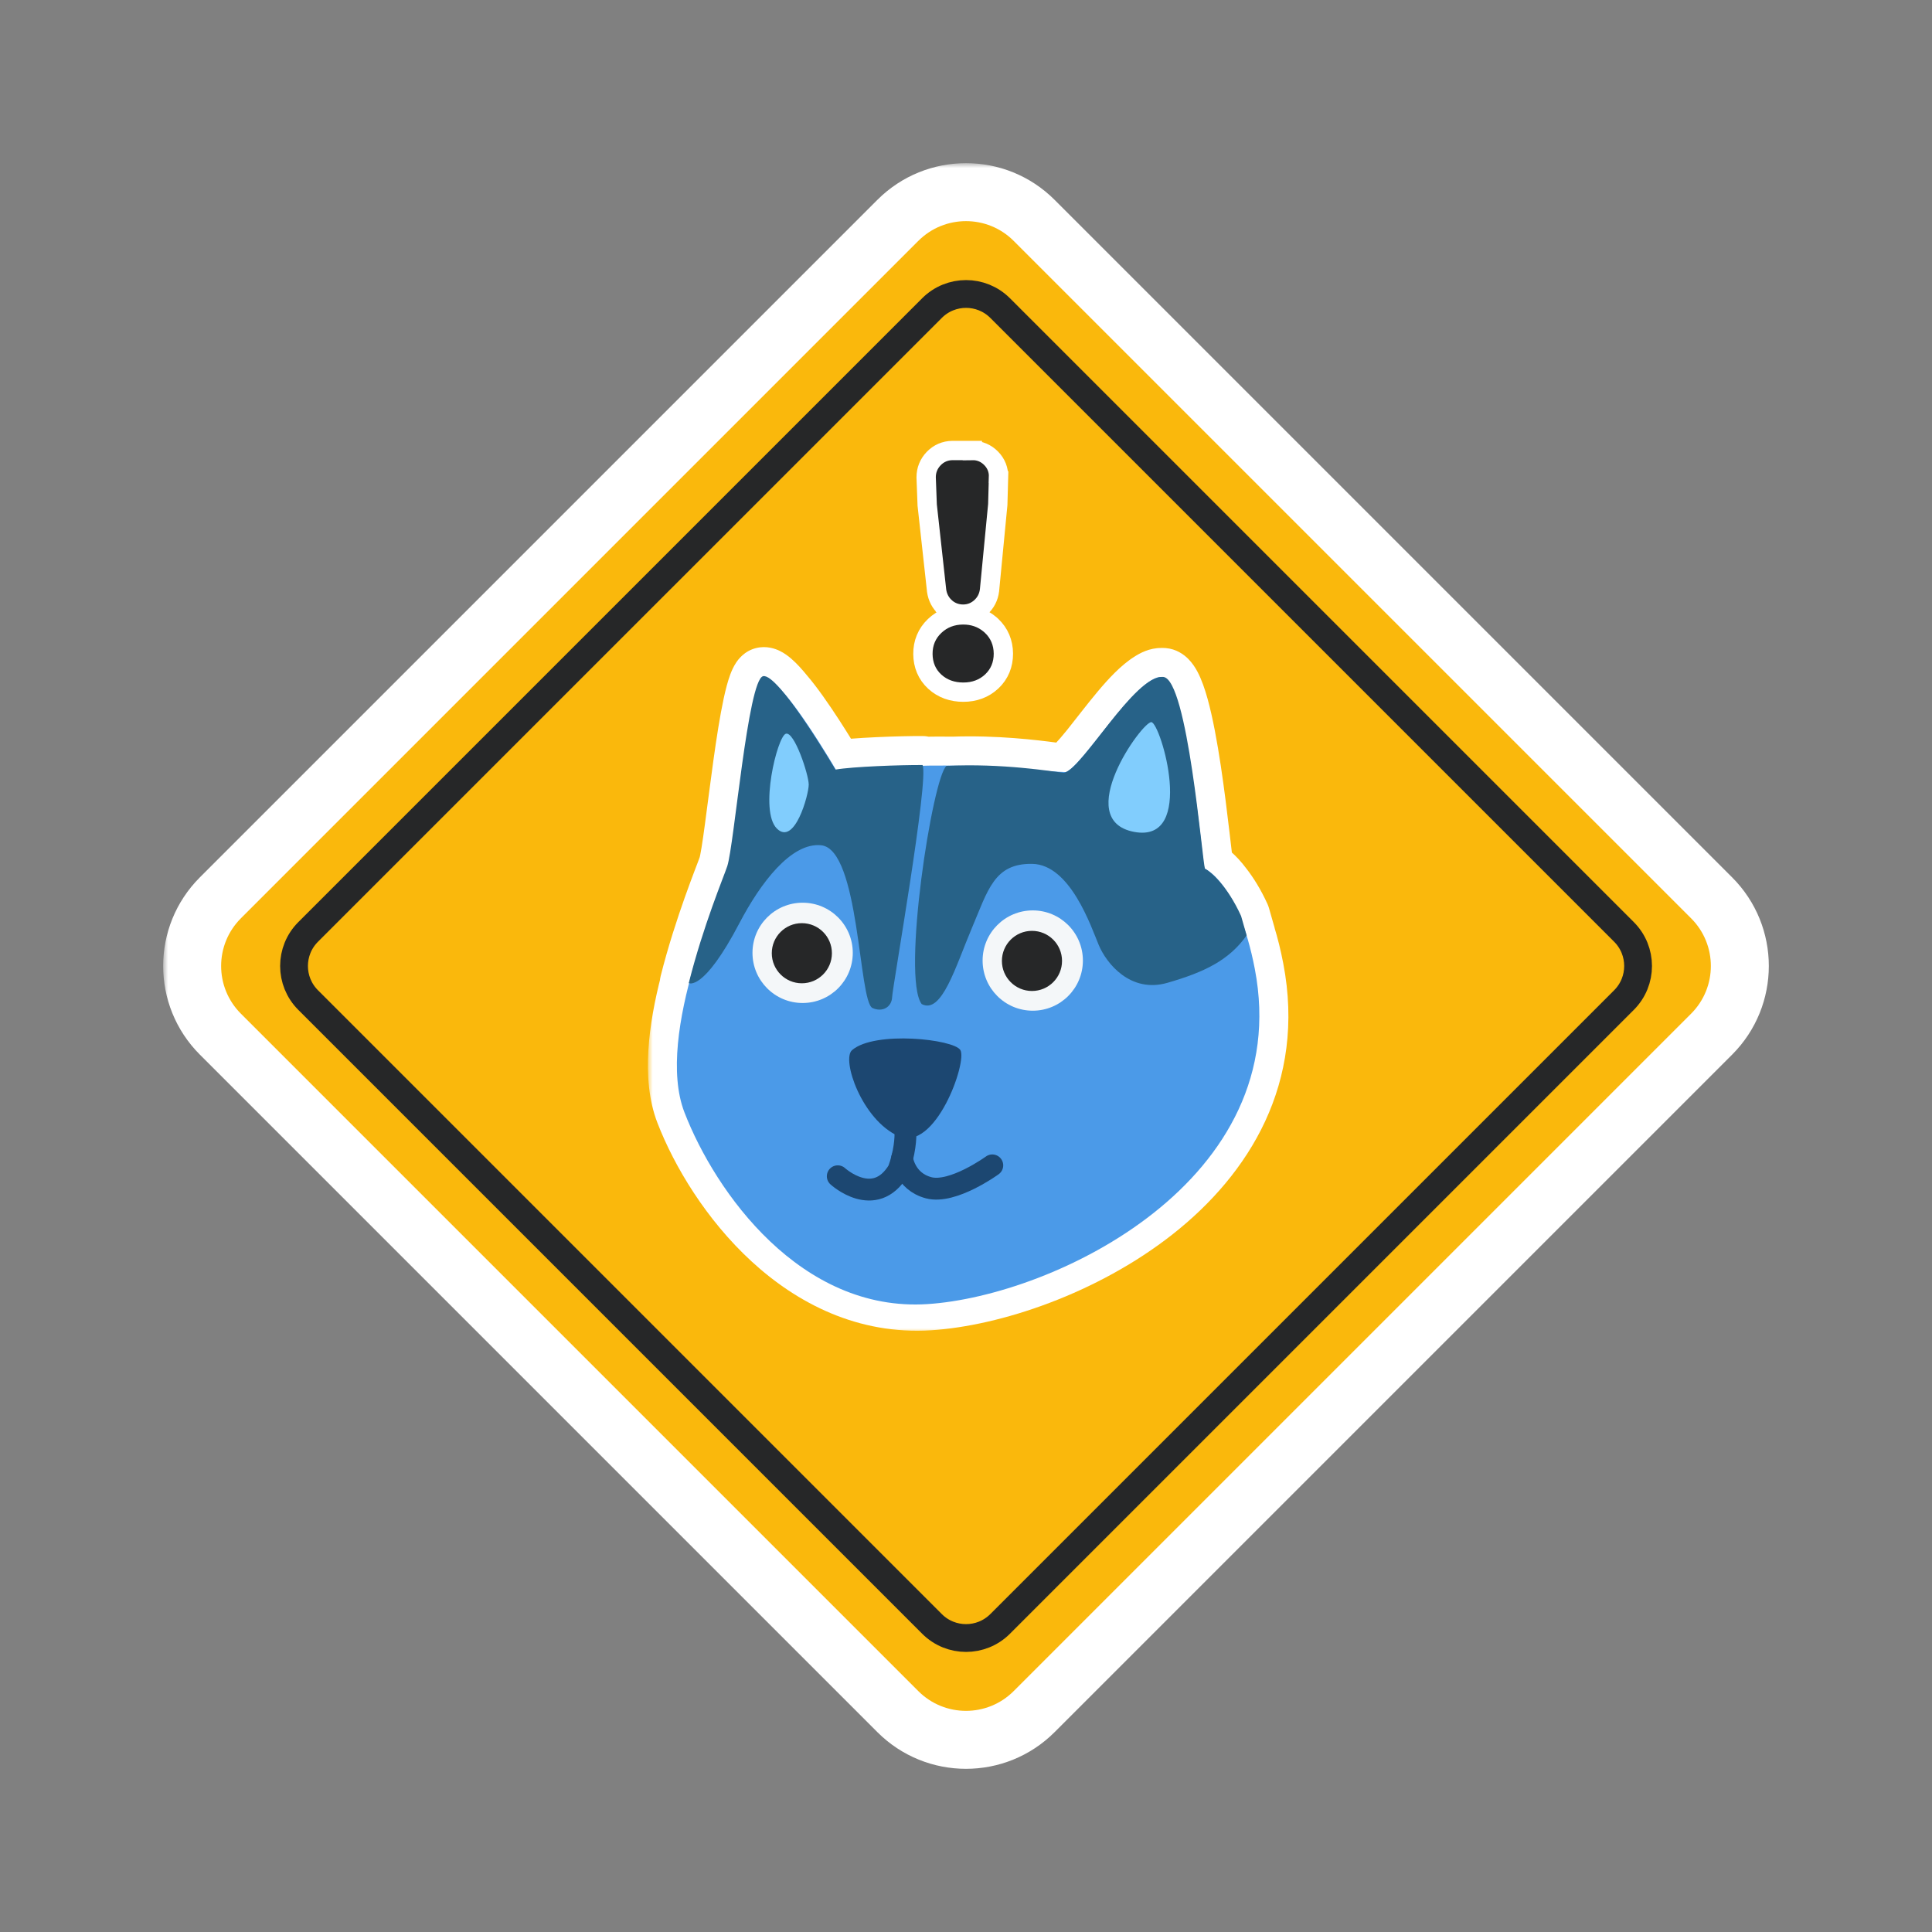 <svg width="200" height="200" viewBox="0 0 200 200" fill="none" xmlns="http://www.w3.org/2000/svg">
<rect x="0" y="0" width="200" height="200" fill="#808080" stroke="none"/>
<mask id="path-1-outside-1_1062_16953" maskUnits="userSpaceOnUse" x="16.891" y="16.891" width="167" height="167" fill="black">
<rect fill="white" x="16.891" y="16.891" width="167" height="167"/>
<path d="M95.063 24.936C97.789 22.21 102.209 22.21 104.935 24.936L175.063 95.064C177.789 97.789 177.789 102.21 175.063 104.936L104.935 175.064C102.209 177.789 97.789 177.789 95.063 175.064L24.936 104.936C22.21 102.21 22.21 97.789 24.936 95.064L95.063 24.936Z"/>
</mask>
<path d="M95.063 24.936C97.789 22.21 102.209 22.21 104.935 24.936L175.063 95.064C177.789 97.789 177.789 102.21 175.063 104.936L104.935 175.064C102.209 177.789 97.789 177.789 95.063 175.064L24.936 104.936C22.21 102.21 22.21 97.789 24.936 95.064L95.063 24.936Z" fill="#303030"/>
<path d="M95.063 24.936L90.821 20.693L95.063 24.936ZM104.935 24.936L109.177 20.693L109.177 20.693L104.935 24.936ZM175.063 95.064L179.306 90.821L179.306 90.821L175.063 95.064ZM175.063 104.936L179.306 109.178L179.306 109.178L175.063 104.936ZM104.935 175.064L109.177 179.306L109.177 179.306L104.935 175.064ZM95.063 175.064L99.306 170.821L95.063 175.064ZM95.063 24.936L99.306 29.178C99.689 28.796 100.309 28.796 100.692 29.178L104.935 24.936L109.177 20.693C104.108 15.624 95.89 15.624 90.821 20.693L95.063 24.936ZM104.935 24.936L100.692 29.178L170.821 99.306L175.063 95.064L179.306 90.821L109.177 20.693L104.935 24.936ZM175.063 95.064L170.821 99.306C171.204 99.689 171.204 100.31 170.821 100.693L175.063 104.936L179.306 109.178C184.375 104.109 184.375 95.89 179.306 90.821L175.063 95.064ZM175.063 104.936L170.821 100.693L100.692 170.821L104.935 175.064L109.177 179.306L179.306 109.178L175.063 104.936ZM104.935 175.064L100.692 170.821C100.309 171.204 99.688 171.203 99.306 170.821L95.063 175.064L90.821 179.306C95.89 184.375 104.108 184.375 109.177 179.306L104.935 175.064ZM95.063 175.064L99.306 170.821L29.178 100.693L24.936 104.936L20.693 109.178L90.821 179.306L95.063 175.064ZM24.936 104.936L29.178 100.693C28.795 100.31 28.795 99.689 29.178 99.306L24.936 95.064L20.693 90.821C15.624 95.89 15.624 104.109 20.693 109.178L24.936 104.936ZM24.936 95.064L29.178 99.306L99.306 29.178L95.063 24.936L90.821 20.693L20.693 90.821L24.936 95.064Z" fill="white" mask="url(#path-1-outside-1_1062_16953)"/>
<path d="M95.064 24.936L24.936 95.064C22.21 97.79 22.21 102.209 24.936 104.935L95.064 175.063C97.79 177.789 102.209 177.789 104.935 175.063L175.063 104.935C177.789 102.209 177.789 97.79 175.063 95.064L104.935 24.936C102.209 22.21 97.79 22.21 95.064 24.936Z" fill="#FAB80C"/>
<path d="M31.899 96.472L96.478 31.893C98.426 29.945 101.585 29.945 103.534 31.893L168.113 96.472C170.061 98.42 170.061 101.579 168.113 103.527L103.534 168.106C101.585 170.055 98.426 170.055 96.478 168.106L31.899 103.527C29.951 101.579 29.951 98.42 31.899 96.472Z" stroke="#262728" stroke-width="2.877"/>
<mask id="path-5-outside-2_1062_16953" maskUnits="userSpaceOnUse" x="67.07" y="65.989" width="67" height="72" fill="black">
<rect fill="white" x="67.07" y="65.989" width="67" height="72"/>
<path d="M78.99 70C79.454 69.886 80.296 70.682 81.253 71.859C83.192 74.115 85.802 78.45 86.52 79.663C88.316 79.356 93.281 79.182 95.5 79.196C95.51 79.216 95.519 79.24 95.527 79.269C96.597 79.245 97.632 79.244 98.629 79.259C103.055 79.101 107.058 79.591 109.048 79.859C109.522 79.89 109.952 79.915 110.335 79.926C110.864 79.735 111.746 78.744 112.792 77.46C114.707 75.076 117.113 71.705 119.044 70.512C119.469 70.234 119.857 70.075 120.194 70.078C120.271 70.072 120.346 70.071 120.421 70.077C122.934 70.284 124.44 88.959 124.734 89.922C125.002 90.063 125.749 90.53 126.631 91.724C127.227 92.484 127.878 93.503 128.477 94.821L129.052 96.835C129.051 96.837 129.048 96.839 129.047 96.842C129.357 97.85 129.648 98.999 129.899 100.309C134.099 122.215 109.305 133.874 96.208 134.714C83.117 135.554 74.065 123.464 70.854 115.154C69.461 111.554 70.117 106.48 71.333 101.776C71.313 101.769 71.302 101.766 71.302 101.766C72.807 95.79 74.918 90.779 75.286 89.667C75.997 87.519 77.421 70.386 78.99 70Z"/>
</mask>
<path d="M78.99 70C79.454 69.886 80.296 70.682 81.253 71.859C83.192 74.115 85.802 78.45 86.52 79.663C88.316 79.356 93.281 79.182 95.5 79.196C95.51 79.216 95.519 79.24 95.527 79.269C96.597 79.245 97.632 79.244 98.629 79.259C103.055 79.101 107.058 79.591 109.048 79.859C109.522 79.89 109.952 79.915 110.335 79.926C110.864 79.735 111.746 78.744 112.792 77.46C114.707 75.076 117.113 71.705 119.044 70.512C119.469 70.234 119.857 70.075 120.194 70.078C120.271 70.072 120.346 70.071 120.421 70.077C122.934 70.284 124.44 88.959 124.734 89.922C125.002 90.063 125.749 90.53 126.631 91.724C127.227 92.484 127.878 93.503 128.477 94.821L129.052 96.835C129.051 96.837 129.048 96.839 129.047 96.842C129.357 97.85 129.648 98.999 129.899 100.309C134.099 122.215 109.305 133.874 96.208 134.714C83.117 135.554 74.065 123.464 70.854 115.154C69.461 111.554 70.117 106.48 71.333 101.776C71.313 101.769 71.302 101.766 71.302 101.766C72.807 95.79 74.918 90.779 75.286 89.667C75.997 87.519 77.421 70.386 78.99 70Z" fill="#303030"/>
<path d="M78.99 70L78.275 67.086L78.273 67.087L78.99 70ZM81.253 71.859L78.924 73.751C78.942 73.773 78.96 73.794 78.978 73.815L81.253 71.859ZM86.52 79.663L83.939 81.192C84.573 82.262 85.801 82.83 87.026 82.62L86.52 79.663ZM95.5 79.196L98.178 77.845C97.671 76.84 96.645 76.204 95.519 76.196L95.5 79.196ZM95.527 79.269L92.649 80.115C93.031 81.415 94.237 82.297 95.592 82.268L95.527 79.269ZM98.629 79.259L98.583 82.258C98.634 82.259 98.685 82.259 98.735 82.257L98.629 79.259ZM109.048 79.859L108.648 82.832C108.716 82.842 108.784 82.849 108.852 82.853L109.048 79.859ZM110.335 79.926L110.249 82.924C110.625 82.935 111 82.875 111.354 82.747L110.335 79.926ZM112.792 77.46L115.118 79.355C115.122 79.349 115.126 79.344 115.13 79.339L112.792 77.46ZM119.044 70.512L120.621 73.063C120.642 73.05 120.663 73.037 120.683 73.024L119.044 70.512ZM120.194 70.078L120.163 73.078C120.252 73.079 120.341 73.076 120.43 73.069L120.194 70.078ZM120.421 70.077L120.666 67.087L120.666 67.087L120.421 70.077ZM124.734 89.922L121.865 90.798C122.098 91.563 122.628 92.203 123.336 92.576L124.734 89.922ZM126.631 91.724L124.22 93.508C124.236 93.529 124.252 93.551 124.269 93.572L126.631 91.724ZM128.477 94.821L131.362 93.997C131.321 93.855 131.27 93.715 131.208 93.58L128.477 94.821ZM129.052 96.835L131.499 98.571C132.026 97.829 132.187 96.887 131.937 96.011L129.052 96.835ZM129.047 96.842L126.602 95.103C126.061 95.864 125.905 96.833 126.18 97.725L129.047 96.842ZM129.899 100.309L126.953 100.873L126.953 100.873L129.899 100.309ZM96.208 134.714L96.016 131.72L96.016 131.72L96.208 134.714ZM70.854 115.154L73.653 114.073L73.652 114.071L70.854 115.154ZM71.333 101.776L74.237 102.527C74.621 101.042 73.823 99.506 72.386 98.967L71.333 101.776ZM71.302 101.766L68.393 101.033C68.006 102.571 68.883 104.145 70.394 104.625L71.302 101.766ZM75.286 89.667L72.438 88.724L72.437 88.726L75.286 89.667ZM78.99 70L79.704 72.914C79.262 73.022 78.882 72.996 78.622 72.946C78.368 72.898 78.189 72.821 78.099 72.778C77.933 72.698 77.891 72.643 77.987 72.725C78.169 72.881 78.485 73.21 78.924 73.751L81.253 71.859L83.581 69.968C83.064 69.331 82.48 68.673 81.887 68.166C81.595 67.916 81.195 67.61 80.711 67.376C80.275 67.165 79.371 66.818 78.275 67.086L78.99 70ZM81.253 71.859L78.978 73.815C80.713 75.833 83.188 79.925 83.939 81.192L86.52 79.663L89.101 78.134C88.415 76.975 85.671 72.397 83.527 69.903L81.253 71.859ZM86.52 79.663L87.026 82.62C88.536 82.362 93.266 82.182 95.48 82.196L95.5 79.196L95.519 76.196C93.296 76.182 88.096 76.35 86.014 76.706L86.52 79.663ZM95.5 79.196L92.821 80.547C92.723 80.353 92.672 80.192 92.649 80.115L95.527 79.269L98.405 78.422C98.366 78.288 98.297 78.08 98.178 77.845L95.5 79.196ZM95.527 79.269L95.592 82.268C96.623 82.245 97.622 82.244 98.583 82.258L98.629 79.259L98.674 76.259C97.643 76.243 96.571 76.245 95.462 76.269L95.527 79.269ZM98.629 79.259L98.735 82.257C102.903 82.108 106.704 82.571 108.648 82.832L109.048 79.859L109.449 76.886C107.411 76.612 103.207 76.094 98.522 76.261L98.629 79.259ZM109.048 79.859L108.852 82.853C109.336 82.885 109.81 82.912 110.249 82.924L110.335 79.926L110.421 76.927C110.094 76.918 109.708 76.896 109.245 76.866L109.048 79.859ZM110.335 79.926L111.354 82.747C111.947 82.533 112.406 82.195 112.678 81.976C112.984 81.729 113.272 81.452 113.527 81.187C114.038 80.659 114.586 80.007 115.118 79.355L112.792 77.46L110.466 75.565C109.952 76.196 109.536 76.682 109.212 77.018C109.05 77.186 108.953 77.272 108.912 77.305C108.836 77.366 108.986 77.223 109.316 77.104L110.335 79.926ZM112.792 77.46L115.13 79.339C116.192 78.017 117.138 76.745 118.21 75.468C119.296 74.173 120.11 73.38 120.621 73.063L119.044 70.512L117.466 67.96C116.047 68.837 114.692 70.325 113.614 71.611C112.522 72.913 111.307 74.518 110.453 75.581L112.792 77.46ZM119.044 70.512L120.683 73.024C120.776 72.963 120.789 72.966 120.731 72.989C120.675 73.01 120.473 73.081 120.163 73.078L120.194 70.078L120.225 67.078C118.994 67.066 117.993 67.615 117.404 67.999L119.044 70.512ZM120.194 70.078L120.43 73.069C120.381 73.073 120.292 73.077 120.175 73.067L120.421 70.077L120.666 67.087C120.401 67.065 120.161 67.071 119.958 67.087L120.194 70.078ZM120.421 70.077L120.175 73.067C119.38 73.002 118.909 72.594 118.764 72.45C118.618 72.305 118.598 72.229 118.665 72.355C118.796 72.602 118.993 73.107 119.223 73.933C119.672 75.546 120.083 77.783 120.443 80.164C120.799 82.519 121.089 84.909 121.31 86.793C121.419 87.725 121.514 88.553 121.59 89.168C121.628 89.475 121.663 89.752 121.696 89.977C121.716 90.108 121.767 90.478 121.865 90.798L124.734 89.922L127.603 89.046C127.664 89.245 127.669 89.356 127.633 89.108C127.61 88.953 127.581 88.731 127.545 88.435C127.472 87.842 127.381 87.052 127.269 86.094C127.046 84.199 126.747 81.727 126.376 79.267C126.008 76.833 125.554 74.302 125.004 72.326C124.734 71.357 124.4 70.362 123.966 69.544C123.75 69.138 123.44 68.638 122.996 68.197C122.553 67.756 121.775 67.178 120.666 67.087L120.421 70.077ZM124.734 89.922L123.336 92.576C123.206 92.508 123.605 92.677 124.22 93.508L126.631 91.724L129.043 89.939C127.892 88.383 126.799 87.619 126.132 87.267L124.734 89.922ZM126.631 91.724L124.269 93.572C124.718 94.146 125.245 94.96 125.746 96.063L128.477 94.821L131.208 93.58C130.51 92.045 129.736 90.823 128.994 89.875L126.631 91.724ZM128.477 94.821L125.593 95.645L126.168 97.659L129.052 96.835L131.937 96.011L131.362 93.997L128.477 94.821ZM129.052 96.835L126.606 95.099C126.646 95.042 126.683 94.994 126.714 94.955C126.746 94.916 126.773 94.884 126.795 94.86C126.816 94.835 126.833 94.816 126.844 94.805C126.849 94.799 126.853 94.795 126.856 94.792C126.858 94.79 126.86 94.787 126.86 94.788C126.86 94.788 126.86 94.788 126.86 94.788C126.859 94.788 126.859 94.788 126.859 94.788C126.859 94.788 126.859 94.789 126.858 94.789C126.858 94.79 126.857 94.791 126.855 94.793C126.852 94.796 126.848 94.8 126.842 94.806C126.832 94.818 126.814 94.838 126.792 94.862C126.771 94.887 126.743 94.92 126.711 94.959C126.679 94.998 126.642 95.047 126.602 95.103L129.047 96.842L131.491 98.58C131.452 98.636 131.415 98.684 131.383 98.723C131.352 98.762 131.325 98.794 131.303 98.818C131.282 98.842 131.265 98.861 131.255 98.872C131.25 98.878 131.245 98.882 131.243 98.885C131.241 98.887 131.239 98.889 131.239 98.889C131.239 98.889 131.239 98.889 131.24 98.888C131.24 98.888 131.24 98.888 131.241 98.888C131.241 98.887 131.242 98.885 131.244 98.884C131.247 98.881 131.251 98.876 131.257 98.87C131.268 98.858 131.286 98.838 131.307 98.814C131.329 98.789 131.357 98.756 131.389 98.716C131.421 98.677 131.458 98.628 131.499 98.571L129.052 96.835ZM129.047 96.842L126.18 97.725C126.456 98.624 126.721 99.666 126.953 100.873L129.899 100.309L132.845 99.744C132.575 98.332 132.258 97.076 131.914 95.958L129.047 96.842ZM129.899 100.309L126.953 100.873C128.779 110.396 124.412 117.755 117.684 123.054C110.862 128.427 101.972 131.338 96.016 131.72L96.208 134.714L96.4 137.708C103.54 137.25 113.596 133.911 121.396 127.768C129.289 121.552 135.22 112.127 132.845 99.744L129.899 100.309ZM96.208 134.714L96.016 131.72C90.515 132.073 85.746 129.735 81.857 126.157C77.943 122.557 75.117 117.863 73.653 114.073L70.854 115.154L68.056 116.236C69.802 120.755 73.108 126.261 77.795 130.573C82.507 134.908 88.809 138.195 96.4 137.708L96.208 134.714ZM70.854 115.154L73.652 114.071C73.171 112.828 72.981 111.141 73.109 109.063C73.235 107.012 73.658 104.768 74.237 102.527L71.333 101.776L68.428 101.025C67.791 103.488 67.278 106.133 67.121 108.695C66.965 111.23 67.144 113.88 68.056 116.237L70.854 115.154ZM71.333 101.776L72.386 98.967C72.351 98.954 72.318 98.942 72.289 98.932C72.274 98.927 72.26 98.923 72.247 98.918C72.241 98.916 72.234 98.914 72.228 98.912C72.225 98.911 72.222 98.91 72.219 98.909C72.218 98.909 72.216 98.908 72.215 98.908C72.214 98.907 72.213 98.907 72.212 98.907C72.212 98.907 72.212 98.907 72.211 98.907C72.211 98.907 72.211 98.906 72.211 98.906C72.211 98.906 72.211 98.906 72.21 98.906C72.21 98.906 72.21 98.906 71.302 101.766C70.394 104.625 70.394 104.625 70.394 104.625C70.394 104.625 70.394 104.625 70.394 104.625C70.394 104.625 70.394 104.625 70.393 104.625C70.393 104.624 70.393 104.624 70.392 104.624C70.392 104.624 70.391 104.624 70.39 104.624C70.389 104.623 70.387 104.623 70.386 104.622C70.383 104.621 70.38 104.62 70.378 104.62C70.372 104.618 70.367 104.616 70.362 104.614C70.351 104.611 70.341 104.607 70.331 104.604C70.312 104.597 70.295 104.591 70.279 104.585L71.333 101.776ZM71.302 101.766L74.212 102.498C75.688 96.634 77.654 92.061 78.134 90.608L75.286 89.667L72.437 88.726C72.182 89.497 69.926 94.945 68.393 101.033L71.302 101.766ZM75.286 89.667L78.134 90.61C78.309 90.08 78.441 89.344 78.546 88.704C78.663 87.986 78.787 87.106 78.917 86.143C79.183 84.172 79.466 81.893 79.788 79.587C80.107 77.293 80.442 75.143 80.782 73.566C80.955 72.762 81.106 72.221 81.22 71.918C81.28 71.756 81.284 71.787 81.204 71.909C81.202 71.912 80.758 72.654 79.707 72.913L78.99 70L78.273 67.087C77.026 67.394 76.387 68.315 76.191 68.613C75.917 69.029 75.729 69.47 75.599 69.818C75.332 70.534 75.109 71.412 74.917 72.302C74.526 74.113 74.166 76.452 73.845 78.759C73.525 81.053 73.222 83.483 72.971 85.341C72.843 86.293 72.727 87.106 72.624 87.738C72.573 88.054 72.527 88.305 72.488 88.494C72.445 88.706 72.426 88.76 72.438 88.724L75.286 89.667Z" fill="white" mask="url(#path-5-outside-2_1062_16953)"/>
<path d="M86.713 79.984C86.713 79.984 80.964 70.098 79.411 70.483C77.857 70.869 76.309 87.378 75.607 89.49C74.905 91.602 67.729 107.081 70.854 115.154C74.065 123.464 82.909 135.84 96 135C109.097 134.16 134.1 122.215 129.899 100.308C128.167 91.268 124.628 89.87 124.628 89.87C124.628 89.87 122.787 70.288 120.267 70.081C117.746 69.873 112.09 79.293 110.335 79.926C106.376 79.813 97.403 78.421 86.713 79.99V79.984Z" fill="#4B9AE8"/>
<path d="M95.5 79.196C96.206 80.595 92.399 102.134 92.353 103.217C92.306 104.3 91.297 104.803 90.317 104.347C88.871 103.668 89 87.9 85 87.5C81.897 87.19 78.715 91.417 76.552 95.549C72.807 102.702 71.302 101.766 71.302 101.766C72.807 95.789 74.919 90.779 75.286 89.667C75.998 87.519 77.421 70.386 78.99 70C80.565 69.614 86.479 79.67 86.479 79.67C88.239 79.358 93.264 79.181 95.5 79.196Z" fill="#276288"/>
<path d="M129.052 96.835C127.222 99.413 124.678 100.636 120.851 101.741C117.024 102.846 114.538 99.727 113.744 97.834C112.95 95.941 110.798 89.49 106.851 89.427C102.909 89.363 102.276 92.148 100.596 96.102C98.921 100.055 97.488 105.044 95.411 103.939C93.322 101.171 96.54 80.435 97.979 79.284C103.733 78.996 108.912 79.859 110.113 80.001C111.966 79.776 117.424 69.831 120.421 70.077C122.941 70.284 124.449 89.067 124.737 89.93C125.312 90.217 127.038 91.656 128.477 94.821L129.052 96.835Z" fill="#276288"/>
<path d="M119.189 74.756C118.234 74.689 110.924 84.891 117.399 86.116C123.873 87.34 120.144 74.823 119.189 74.756Z" fill="#81CDFD"/>
<path d="M81.343 75.96C80.464 76.264 78.576 83.922 80.418 85.768C82.264 87.615 83.725 82.246 83.719 81.216C83.714 80.181 82.221 75.657 81.343 75.96Z" fill="#81CDFD"/>
<path d="M86.725 121.766C86.725 121.766 90.534 125.253 93.008 121.145C93.169 120.707 93.29 120.293 93.388 119.907C93.837 118.135 93.722 116.961 93.722 116.961" stroke="#1C4771" stroke-width="2.261" stroke-miterlimit="10" stroke-linecap="round"/>
<path d="M102.722 120.638C102.722 120.638 98.624 123.619 96.133 122.957C93.641 122.296 93.382 119.913 93.382 119.913" stroke="#1C4771" stroke-width="2.261" stroke-miterlimit="10" stroke-linecap="round"/>
<path d="M83.088 103.83C85.955 103.83 88.279 101.506 88.279 98.639C88.279 95.772 85.955 93.448 83.088 93.448C80.221 93.448 77.897 95.772 77.897 98.639C77.897 101.506 80.221 103.83 83.088 103.83Z" fill="#F4F7F9"/>
<path d="M83.007 101.789C84.726 101.789 86.119 100.395 86.119 98.677C86.119 96.958 84.726 95.565 83.007 95.565C81.288 95.565 79.895 96.958 79.895 98.677C79.895 100.395 81.288 101.789 83.007 101.789Z" fill="#262728"/>
<path d="M106.91 104.627C109.777 104.627 112.101 102.303 112.101 99.436C112.101 96.57 109.777 94.245 106.91 94.245C104.043 94.245 101.719 96.57 101.719 99.436C101.719 102.303 104.043 104.627 106.91 104.627Z" fill="#F4F7F9"/>
<path d="M106.829 102.586C108.548 102.586 109.941 101.193 109.941 99.474C109.941 97.755 108.548 96.362 106.829 96.362C105.11 96.362 103.717 97.755 103.717 99.474C103.717 101.193 105.11 102.586 106.829 102.586Z" fill="#262728"/>
<path d="M88.206 108.708C87.084 109.664 89.225 115.953 93.028 117.622C96.826 119.291 100.153 109.923 99.417 108.703C98.738 107.581 90.583 106.677 88.212 108.703L88.206 108.708Z" fill="#1C4771"/>
<path d="M100.657 46.636V46.637C101.414 46.623 102.08 46.914 102.599 47.441C103.125 47.975 103.394 48.646 103.365 49.399L103.367 49.4L103.29 52.192L103.289 52.226L103.286 52.26L102.435 61.087L102.434 61.1L102.432 61.113C102.347 61.806 102.04 62.402 101.533 62.864C101.025 63.326 100.403 63.576 99.701 63.576C99.016 63.575 98.387 63.344 97.871 62.885L97.862 62.877V62.876C97.357 62.416 97.053 61.826 96.959 61.151L96.957 61.136L96.956 61.121L95.985 52.301L95.981 52.265L95.981 52.23L95.876 49.438L95.875 49.418V49.4C95.875 48.667 96.145 48.001 96.658 47.469C97.181 46.927 97.848 46.647 98.584 46.636H100.657ZM103.87 67.666C103.87 68.795 103.479 69.772 102.672 70.537L102.667 70.542C101.869 71.29 100.862 71.653 99.723 71.653C98.596 71.653 97.583 71.312 96.772 70.571C95.948 69.817 95.549 68.828 95.54 67.708C95.531 66.578 95.934 65.579 96.752 64.802C97.555 64.039 98.55 63.66 99.68 63.652C100.741 63.644 101.69 63.968 102.474 64.629L102.629 64.766L102.633 64.77C103.451 65.537 103.861 66.526 103.87 67.659V67.666Z" fill="#262728" stroke="white" stroke-width="2"/>
</svg>
